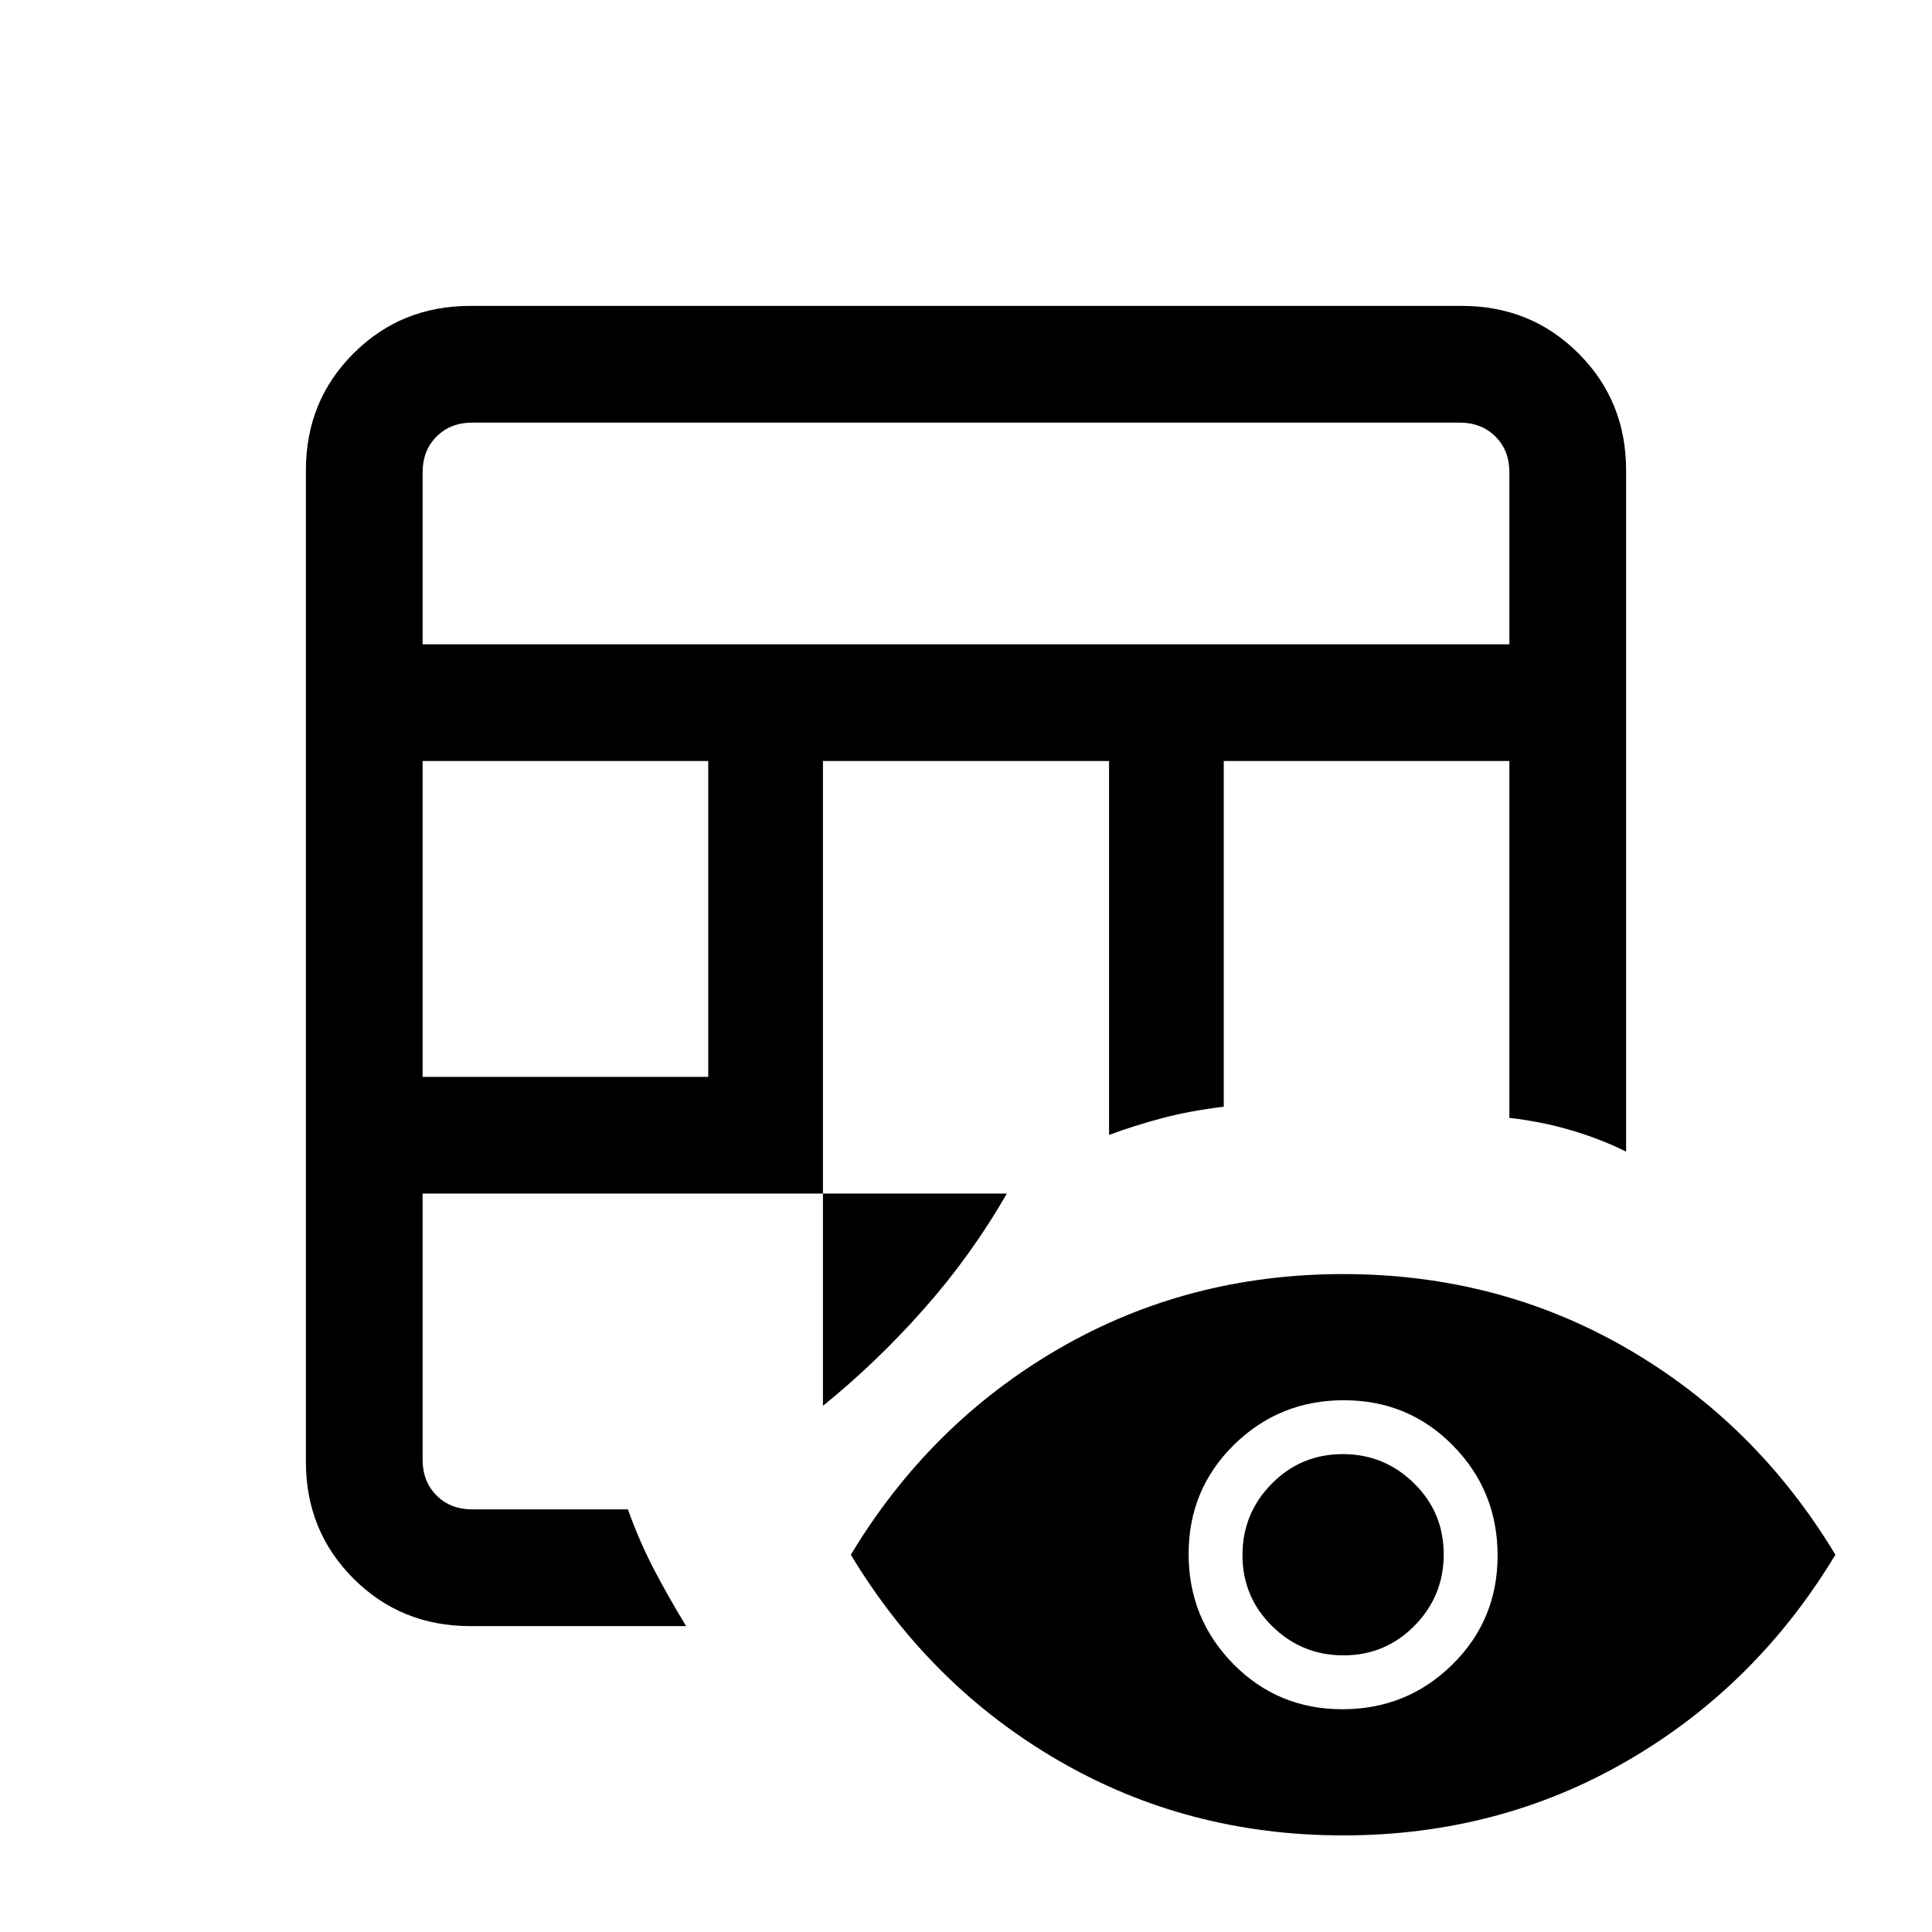 <svg xmlns="http://www.w3.org/2000/svg" height="20" viewBox="0 -960 960 960" width="20"><path d="M233.62-152q-34.36 0-57.99-23.63Q152-199.26 152-233.62v-492.76q0-34.36 23.63-57.99Q199.26-808 233.62-808h492.76q34.36 0 57.99 23.63Q808-760.74 808-726.38v338.61q-12.87-6.4-27.58-10.69-14.72-4.3-30.42-6.08v-177.31H608.08v171.77q-16.94 2.05-30.59 5.68-13.64 3.63-26.41 8.32v-185.77H408.92v320.39q26.35-21.28 49.94-47.87 23.6-26.59 41.45-57.59H210v132.3q0 10.77 6.92 17.7 6.93 6.92 17.7 6.92h77.37q5.9 16.33 13 29.89 7.09 13.57 15.93 28.11h-107.3ZM210-424.92h141.92v-156.93H210v156.93Zm0-214.93h540v-85.53q0-10.77-6.92-17.7-6.93-6.92-17.7-6.92H234.62q-10.77 0-17.7 6.92-6.92 6.93-6.92 17.7v85.53ZM667.37-48q-77.29 0-141.29-37.12-64-37.11-103.31-102.34 39.31-65.23 103.32-102.35 64.02-37.11 141.31-37.11t141.29 37.11q64 37.12 103.31 102.35-39.31 65.23-103.32 102.34Q744.66-48 667.37-48Zm-.37-62.69q32.08 0 54.62-22.15 22.53-22.15 22.53-54.23T722-241.69q-22.15-22.54-54.23-22.54t-54.62 22.15q-22.53 22.15-22.53 54.23t22.15 54.62q22.15 22.54 54.23 22.54Zm.59-26.77q-20.74 0-35.47-14.52-14.74-14.53-14.74-35.27 0-20.75 14.53-35.48 14.52-14.73 35.27-14.73 20.74 0 35.47 14.52t14.73 35.27q0 20.75-14.52 35.48-14.52 14.73-35.27 14.73Z"/></svg>